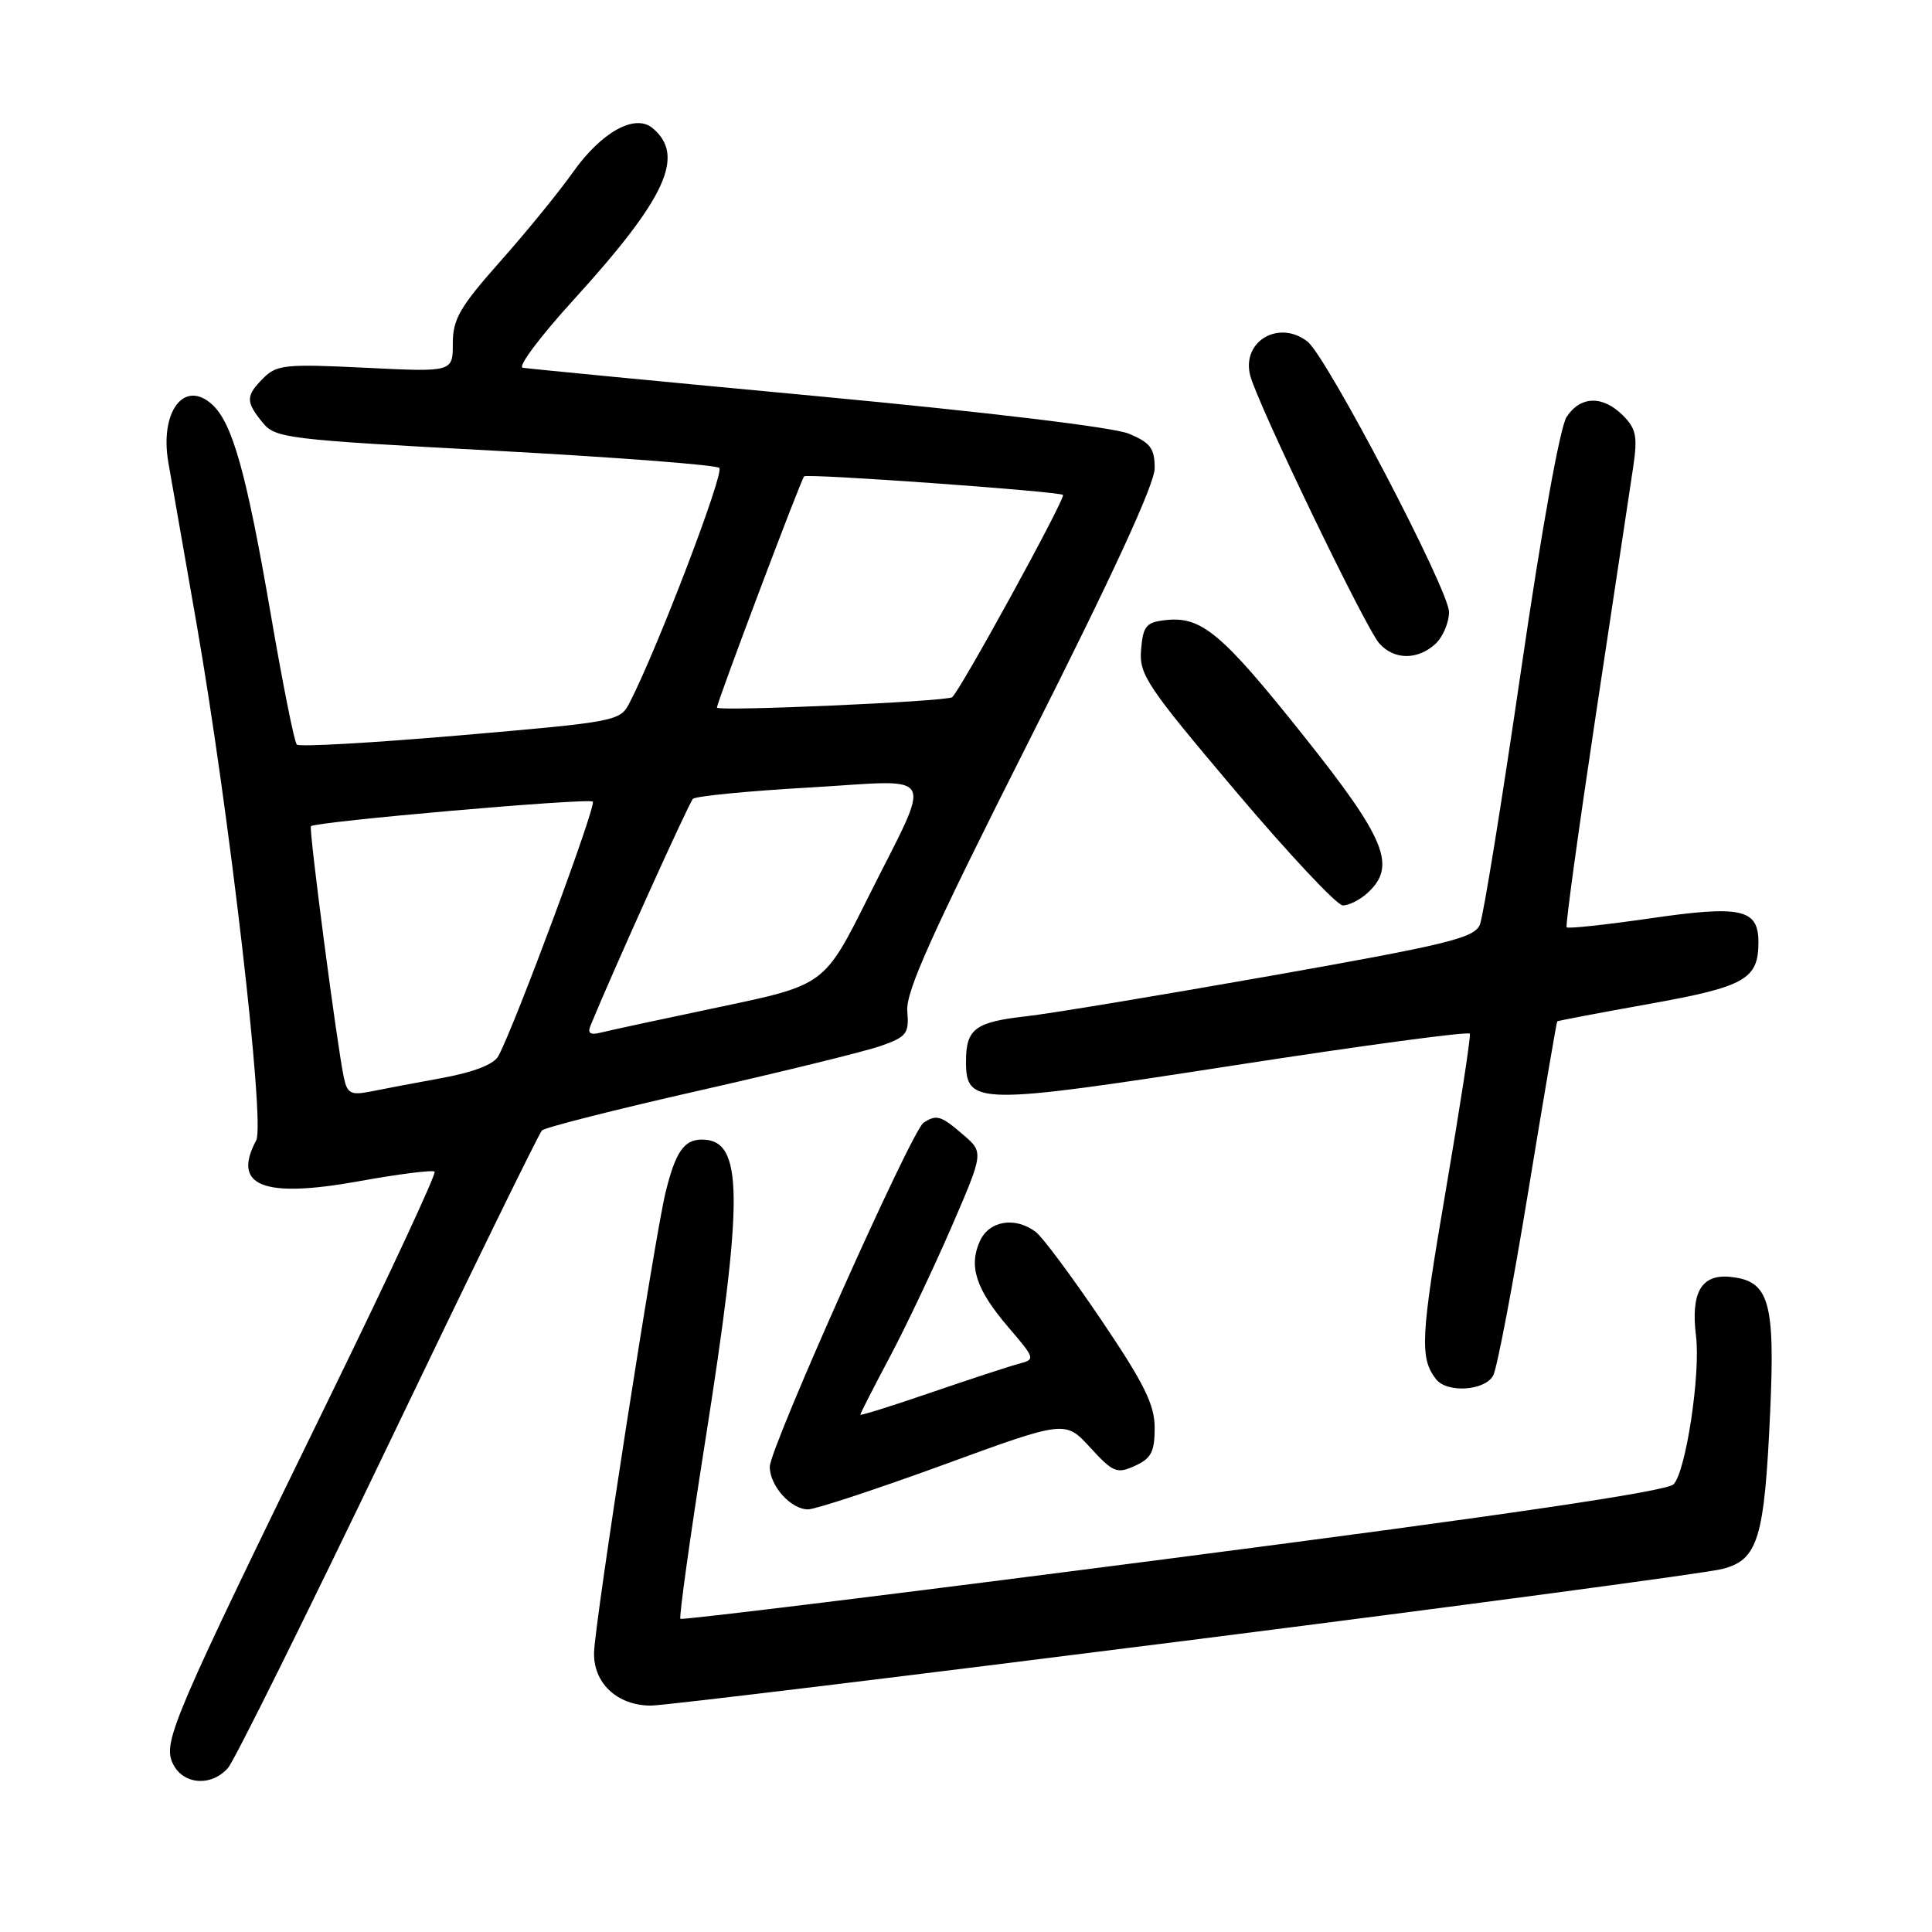 <?xml version="1.0" encoding="UTF-8" standalone="no"?>
<!DOCTYPE svg PUBLIC "-//W3C//DTD SVG 1.1//EN" "http://www.w3.org/Graphics/SVG/1.1/DTD/svg11.dtd" >
<svg xmlns="http://www.w3.org/2000/svg" xmlns:xlink="http://www.w3.org/1999/xlink" version="1.1" viewBox="0 0 256 256">
 <g >
 <path fill="currentColor"
d=" M 30.22 234.25 C 31.06 233.29 40.60 214.05 51.42 191.51 C 62.23 168.96 71.41 150.19 71.81 149.79 C 72.21 149.39 81.64 147.00 92.76 144.48 C 103.88 141.96 114.67 139.31 116.74 138.58 C 120.16 137.37 120.47 136.95 120.22 133.96 C 120.01 131.38 123.52 123.59 136.47 97.93 C 147.41 76.26 153.00 64.13 153.00 62.05 C 153.00 59.41 152.45 58.67 149.59 57.47 C 147.55 56.62 130.91 54.62 108.34 52.50 C 87.53 50.55 69.94 48.85 69.26 48.73 C 68.57 48.60 71.58 44.59 75.93 39.81 C 88.26 26.27 90.87 20.62 86.46 16.97 C 84.13 15.03 79.70 17.49 75.92 22.82 C 74.10 25.40 69.78 30.70 66.31 34.61 C 60.93 40.68 60.00 42.28 60.00 45.51 C 60.00 49.30 60.00 49.30 48.42 48.73 C 37.89 48.21 36.67 48.33 34.92 50.08 C 32.55 52.45 32.53 53.20 34.78 55.97 C 36.48 58.07 37.85 58.24 65.53 59.72 C 81.46 60.58 94.87 61.60 95.31 62.00 C 96.02 62.63 87.16 85.83 83.46 93.05 C 82.17 95.57 81.87 95.63 61.04 97.43 C 49.42 98.43 39.65 98.99 39.33 98.66 C 39.00 98.34 37.44 90.52 35.86 81.29 C 32.65 62.65 30.80 56.04 28.10 53.59 C 24.39 50.23 21.14 54.56 22.31 61.30 C 22.62 63.06 24.29 72.60 26.02 82.50 C 30.36 107.38 35.16 148.84 33.95 151.10 C 30.71 157.15 34.83 158.81 47.50 156.53 C 52.79 155.57 57.33 155.00 57.59 155.25 C 57.84 155.51 51.70 168.71 43.94 184.61 C 22.90 227.68 21.58 230.77 22.87 233.62 C 24.18 236.48 27.98 236.81 30.22 234.25 Z  M 156.90 217.43 C 194.08 212.72 226.17 208.43 228.21 207.90 C 232.96 206.68 233.80 203.92 234.56 187.00 C 235.22 172.39 234.41 169.69 229.23 169.19 C 225.43 168.82 224.02 171.27 224.73 177.03 C 225.35 182.05 223.38 195.05 221.75 196.68 C 220.81 197.62 199.63 200.74 155.45 206.46 C 119.75 211.09 90.37 214.70 90.16 214.50 C 89.96 214.29 91.41 203.86 93.39 191.31 C 98.59 158.36 98.52 151.00 93.00 151.00 C 90.63 151.00 89.49 152.66 88.18 158.05 C 86.74 163.95 78.89 214.47 78.72 218.88 C 78.57 222.99 81.76 226.00 86.26 226.00 C 87.93 226.00 119.72 222.14 156.90 217.43 Z  M 124.99 194.10 C 141.15 188.19 141.15 188.19 144.46 191.81 C 147.50 195.12 147.99 195.32 150.39 194.23 C 152.54 193.25 153.00 192.37 153.00 189.22 C 153.00 186.13 151.64 183.37 145.95 174.94 C 142.07 169.20 138.16 163.94 137.26 163.25 C 134.55 161.18 131.08 161.73 129.85 164.43 C 128.32 167.79 129.32 170.84 133.59 175.84 C 137.19 180.04 137.22 180.13 134.99 180.71 C 133.74 181.04 128.50 182.76 123.36 184.52 C 118.21 186.29 114.00 187.61 114.00 187.45 C 114.00 187.29 115.75 183.86 117.89 179.83 C 120.03 175.80 123.71 168.04 126.07 162.60 C 130.35 152.70 130.35 152.70 127.62 150.35 C 124.67 147.81 124.10 147.64 122.37 148.77 C 120.81 149.78 102.00 191.87 102.00 194.35 C 102.00 196.89 104.79 200.00 107.07 200.00 C 108.04 200.00 116.10 197.34 124.99 194.10 Z  M 197.86 182.25 C 198.37 181.29 200.45 170.38 202.48 158.00 C 204.51 145.62 206.25 135.43 206.34 135.34 C 206.43 135.25 211.90 134.21 218.50 133.03 C 231.27 130.74 233.00 129.76 233.00 124.84 C 233.00 120.43 230.71 119.93 218.64 121.69 C 212.74 122.54 207.77 123.08 207.59 122.87 C 207.41 122.67 209.17 109.90 211.49 94.50 C 213.82 79.10 216.03 64.39 216.42 61.80 C 217.00 57.84 216.79 56.79 215.05 55.05 C 212.37 52.37 209.41 52.45 207.58 55.25 C 206.71 56.59 204.24 70.31 201.52 89.00 C 198.99 106.33 196.55 121.41 196.09 122.52 C 195.35 124.29 191.94 125.13 168.38 129.30 C 153.59 131.91 139.03 134.33 136.00 134.66 C 129.21 135.42 128.00 136.33 128.00 140.65 C 128.00 146.44 129.38 146.46 163.70 141.14 C 180.64 138.52 194.62 136.64 194.76 136.97 C 194.91 137.30 193.46 146.68 191.56 157.82 C 188.24 177.20 188.10 179.93 190.28 182.75 C 191.73 184.62 196.78 184.29 197.86 182.25 Z  M 181.17 118.35 C 185.11 114.78 183.68 111.23 172.69 97.44 C 161.87 83.86 159.19 81.62 154.41 82.17 C 151.87 82.46 151.46 82.95 151.20 86.08 C 150.92 89.37 151.92 90.87 163.70 104.80 C 170.74 113.13 177.14 119.95 177.92 119.97 C 178.70 119.99 180.17 119.26 181.17 118.35 Z  M 190.17 85.35 C 191.18 84.43 192.00 82.52 192.00 81.09 C 192.00 78.19 175.78 47.21 173.24 45.25 C 169.44 42.32 164.52 45.22 165.65 49.72 C 166.57 53.40 180.90 83.15 182.76 85.25 C 184.71 87.45 187.80 87.49 190.17 85.35 Z  M 45.58 142.87 C 44.70 138.87 40.89 109.78 41.20 109.48 C 41.87 108.86 78.03 105.70 78.55 106.22 C 79.05 106.72 68.28 135.74 66.04 139.93 C 65.45 141.03 62.80 142.06 58.58 142.84 C 54.97 143.50 50.69 144.31 49.06 144.64 C 46.53 145.14 46.02 144.89 45.58 142.87 Z  M 78.24 135.91 C 81.30 128.47 91.29 106.36 91.82 105.85 C 92.19 105.49 99.13 104.81 107.24 104.35 C 124.55 103.35 123.65 101.66 114.98 119.01 C 109.23 130.52 109.23 130.52 95.36 133.43 C 87.74 135.03 80.64 136.56 79.58 136.83 C 78.22 137.18 77.83 136.91 78.24 135.91 Z  M 95.00 93.76 C 95.00 93.05 106.12 63.56 106.55 63.12 C 106.95 62.72 140.27 65.10 140.85 65.58 C 141.27 65.93 127.06 91.85 126.15 92.39 C 125.16 92.97 95.00 94.29 95.00 93.76 Z "/>
</g>
</svg>